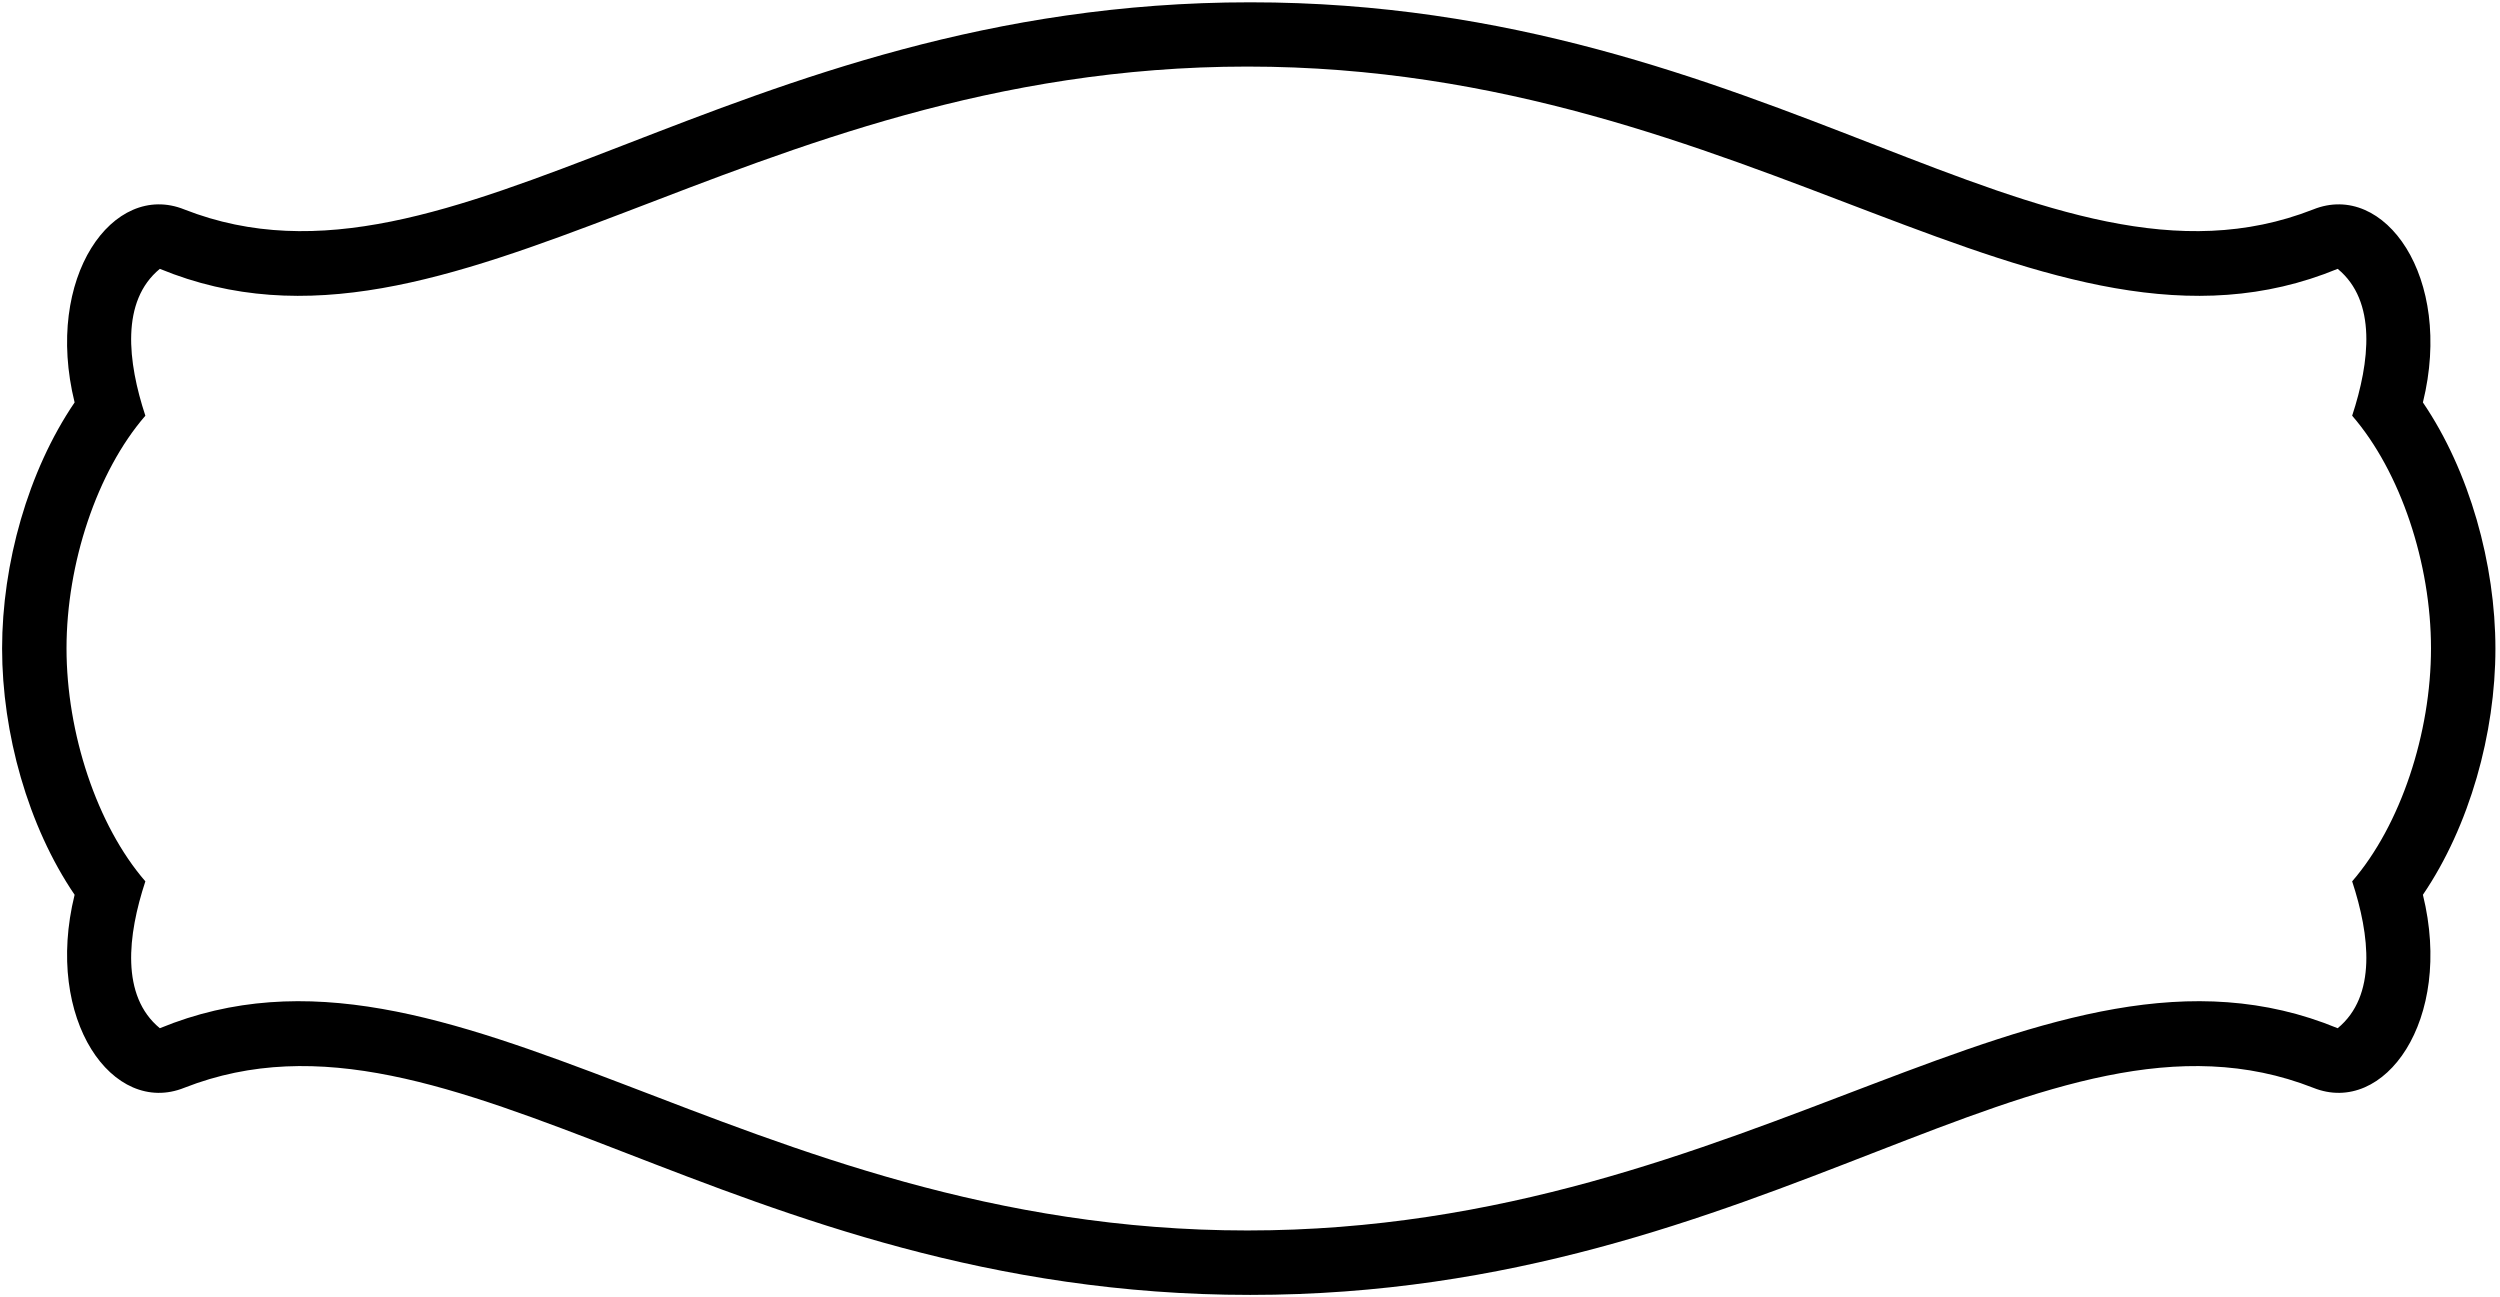 <?xml version="1.0" encoding="UTF-8"?>
<svg xmlns="http://www.w3.org/2000/svg" xmlns:xlink="http://www.w3.org/1999/xlink" width="503pt" height="261pt" viewBox="0 0 503 261" version="1.1">
<g id="surface1">
<path style=" stroke:none;fill-rule:nonzero;fill:rgb(0%,0%,0%);fill-opacity:1;" d="M 502.078 130.527 C 502.078 113.523 496.895 94.809 487.488 80.969 C 493.707 55.738 479.711 36.363 465.406 42.145 C 411.363 63.332 356.133 0.438 251.547 0.465 C 146.965 0.438 91.137 63.332 37.094 42.145 C 22.789 36.363 8.793 55.738 15.012 80.969 C 5.605 94.809 0.422 113.473 0.422 130.473 C 0.422 147.477 5.605 166.191 15.012 180.031 C 8.793 205.262 22.789 224.637 37.094 218.855 C 91.137 197.668 146.965 260.562 251.547 260.535 C 356.133 260.562 411.363 197.668 465.406 218.855 C 479.711 224.637 493.707 205.262 487.488 180.031 C 496.895 166.191 502.078 147.527 502.078 130.527 Z M 470.34 206.879 C 411.414 182.586 353.008 247.57 250.961 247.57 C 148.91 247.57 91.086 182.586 32.16 206.879 C 24.262 200.383 25.684 188.156 29.246 177.328 C 19.469 166.031 13.383 147.465 13.383 130.445 C 13.383 113.426 19.469 94.938 29.246 83.641 C 25.684 72.809 24.262 60.586 32.16 54.09 C 91.086 78.379 148.91 13.395 250.961 13.395 C 353.008 13.395 411.414 78.379 470.34 54.09 C 478.238 60.586 476.812 72.809 473.254 83.641 C 483.031 94.938 489.117 113.426 489.117 130.445 C 489.117 147.465 483.031 166.031 473.254 177.328 C 476.812 188.156 478.238 200.383 470.34 206.879 "/>
</g>
</svg>
